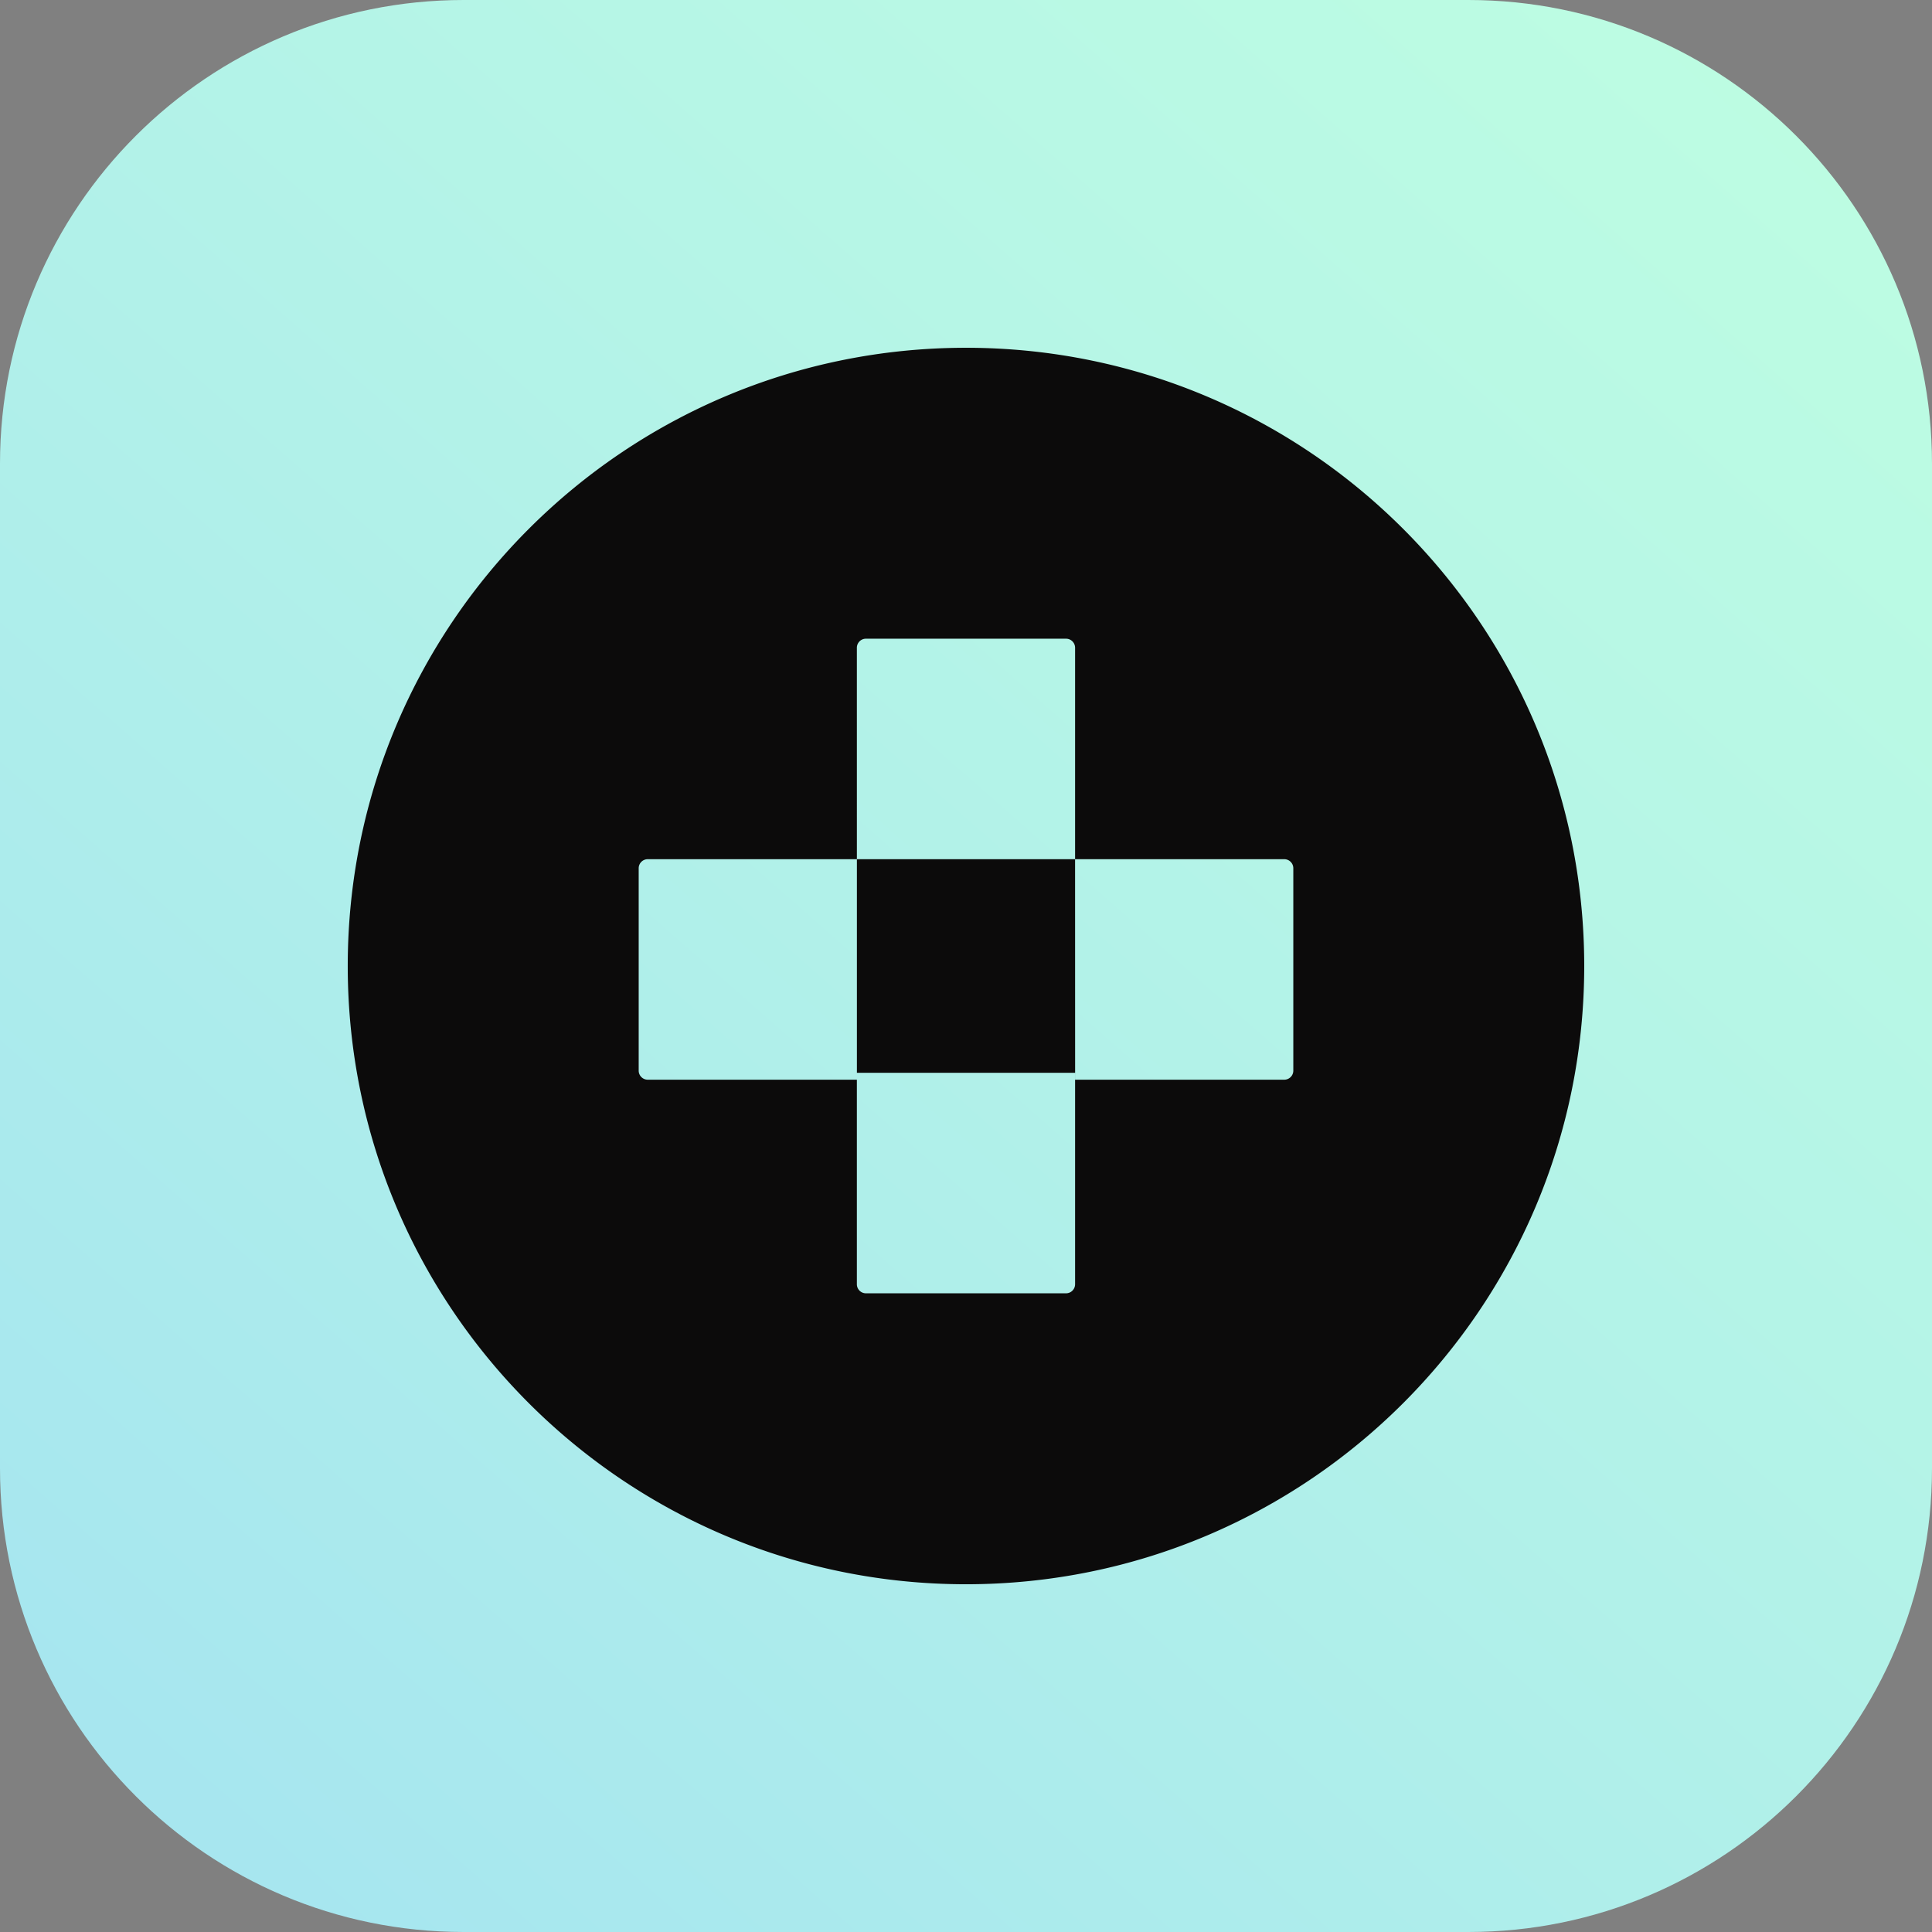 <svg xmlns="http://www.w3.org/2000/svg" width="128" height="128" fill="none" xmlns:v="https://vecta.io/nano"><rect width="100%" height="100%" fill="#808080" stroke="none"/><path d="M97.28 0H30.72C13.754 0 0 13.754 0 30.72v66.56C0 114.247 13.754 128 30.72 128h66.56c16.967 0 30.72-13.753 30.72-30.72V30.72C128 13.754 114.247 0 97.28 0z" fill="url(#A)"/><path fillRule="evenodd" d="M63.999 104.961c22.622 0 40.96-18.338 40.96-40.96s-18.338-40.96-40.96-40.96-40.96 18.338-40.96 40.96 18.338 40.96 40.96 40.96zM56.77 42.915a.6.6 0 0 1 .599-.599h13.259a.6.6 0 0 1 .599.599v14.009H56.772v14.152h14.455v14.01a.6.6 0 0 1-.599.599H57.369a.6.6 0 0 1-.599-.599V71.533H42.914a.6.6 0 0 1-.599-.599V57.523a.6.6 0 0 1 .599-.599h13.857zm14.456 14.009h13.86a.6.6 0 0 1 .599.599v13.411a.6.6 0 0 1-.599.599H71.229z" fill="#0c0b0b"/><defs><linearGradient id="A" x1="122.667" y1="6.095" x2="-37.333" y2="188.19" gradientUnits="userSpaceOnUse"><stop stop-color="#bdfde2"/><stop offset="1" stop-color="#9bdaf6"/></linearGradient></defs></svg>